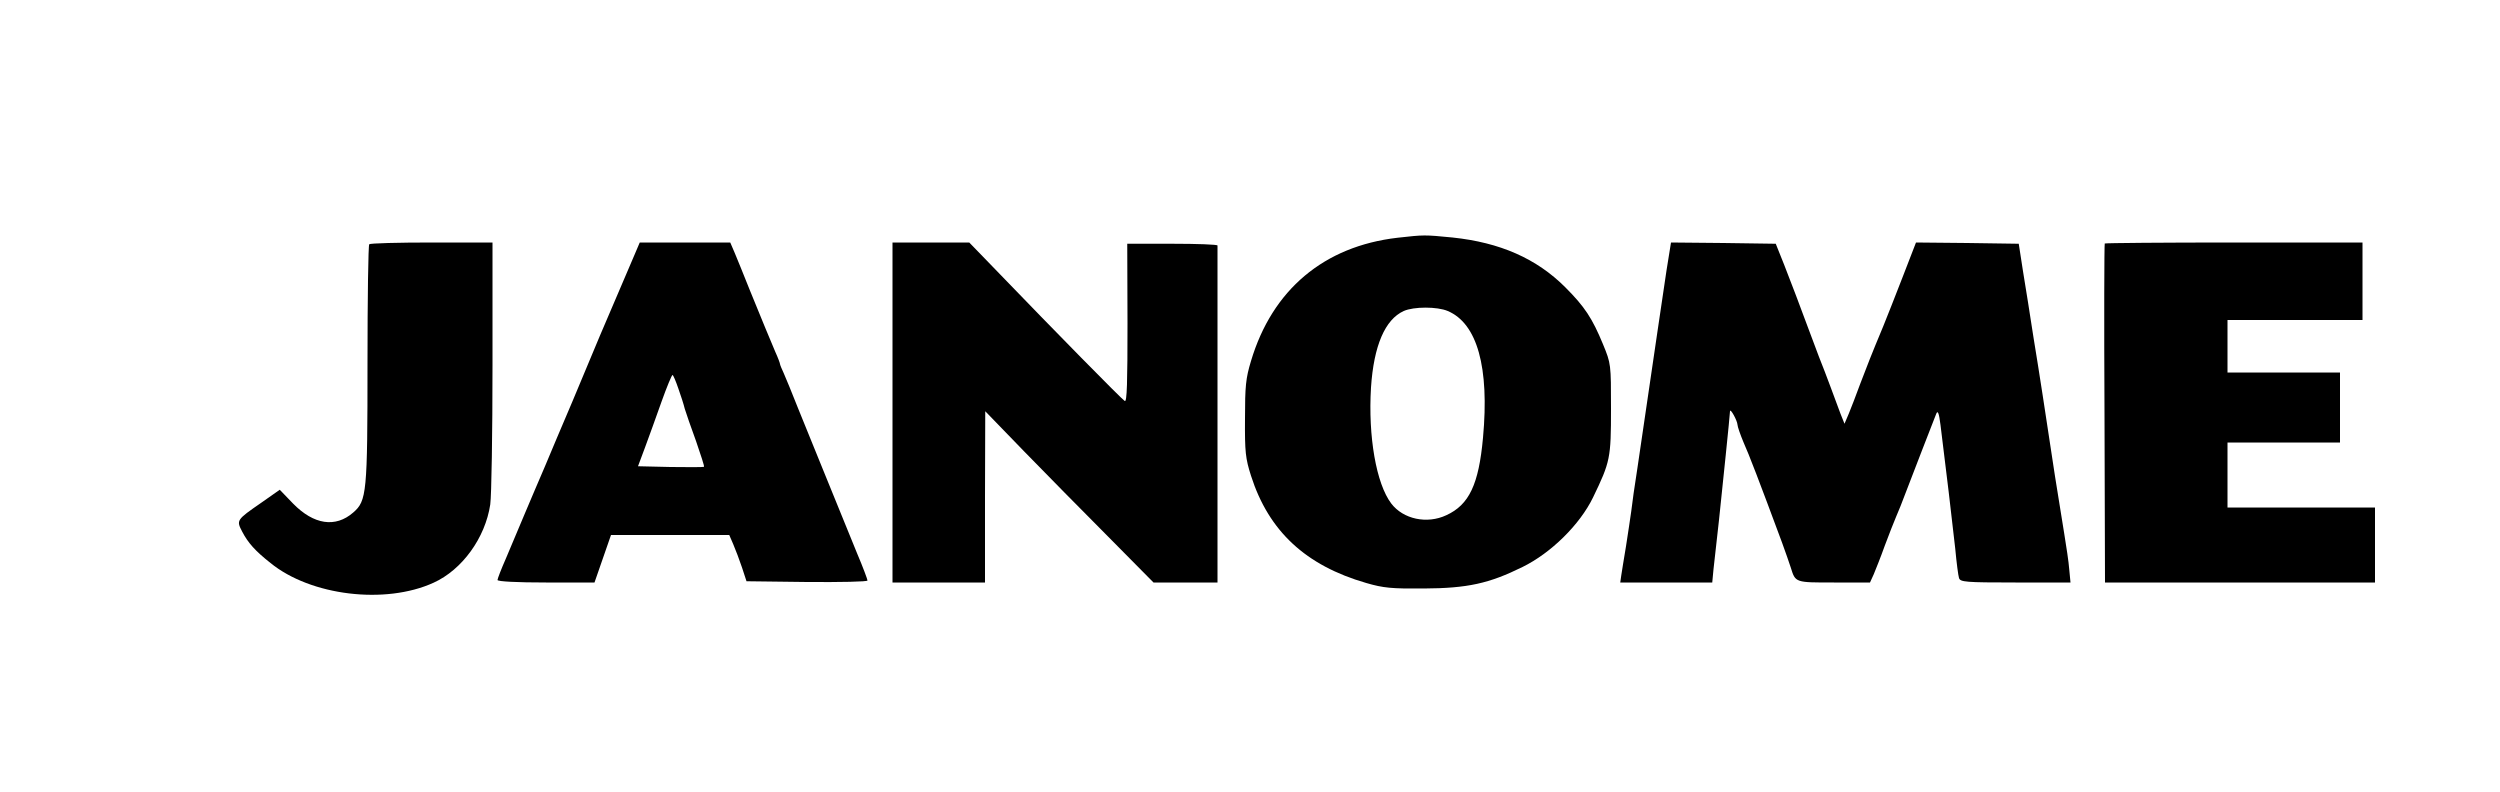<?xml version="1.0" standalone="no"?>
<!DOCTYPE svg PUBLIC "-//W3C//DTD SVG 20010904//EN"
 "http://www.w3.org/TR/2001/REC-SVG-20010904/DTD/svg10.dtd">
<svg version="1.0" xmlns="http://www.w3.org/2000/svg"
 width="1000pt" height="317pt" viewBox="0 0 1000 317"
 preserveAspectRatio="xMidYMid meet">

<g transform="translate(0,317) scale(0.1,-0.1)"
fill="#000000" stroke="none">
<path d="M5590 2219 c-294 -34 -501 -208 -586 -493 -21 -69 -24 -101 -24 -231
-1 -133 2 -159 24 -228 71 -222 219 -359 461 -429 69 -20 101 -23 230 -22 176
1 261 20 395 86 114 56 229 169 282 278 69 143 72 157 72 355 0 179 0 180 -32
258 -43 104 -73 150 -151 228 -115 115 -261 179 -451 199 -113 11 -113 11
-220 -1z m201 -293 c118 -50 167 -225 141 -507 -17 -186 -55 -268 -147 -310
-77 -36 -172 -16 -220 47 -60 79 -93 268 -81 464 11 167 56 272 131 306 40 18
134 18 176 0z"/>
<path d="M1477 2193 c-4 -3 -7 -217 -7 -474 0 -522 -3 -552 -57 -599 -71 -62
-158 -49 -241 36 l-53 55 -74 -52 c-100 -69 -100 -70 -76 -116 23 -44 51 -76
113 -125 161 -131 459 -167 652 -79 115 52 207 180 227 313 5 35 9 285 9 556
l0 492 -243 0 c-134 0 -247 -3 -250 -7z"/>
<path d="M2539 2153 c-25 -59 -86 -202 -139 -325 -21 -51 -71 -169 -110 -263
-40 -93 -89 -210 -110 -260 -21 -49 -58 -135 -81 -190 -23 -55 -57 -135 -75
-178 -19 -43 -34 -82 -34 -87 0 -6 78 -10 194 -10 l194 0 33 95 33 95 237 0
236 0 16 -37 c9 -21 25 -63 35 -93 l18 -55 242 -3 c133 -1 242 1 242 6 0 4
-18 53 -41 107 -92 225 -194 477 -236 580 -24 61 -50 124 -58 142 -8 17 -15
34 -15 37 0 3 -8 25 -19 49 -23 54 -49 117 -102 247 -23 58 -50 124 -60 148
l-18 42 -181 0 -181 0 -20 -47z m174 -536 c10 -28 22 -65 26 -82 5 -16 25 -75
45 -129 19 -55 34 -101 32 -103 -2 -2 -62 -2 -134 -1 l-130 3 28 75 c15 41 45
123 66 183 21 59 41 107 44 107 3 0 13 -24 23 -53z"/>
<path d="M3570 1520 l0 -680 185 0 185 0 0 343 1 342 155 -160 c86 -88 237
-242 337 -342 l181 -183 128 0 128 0 0 670 c0 369 0 673 0 678 0 4 -81 7 -181
7 l-180 0 1 -318 c0 -235 -2 -317 -11 -311 -12 7 -291 291 -499 507 l-123 127
-153 0 -154 0 0 -680z"/>
<path d="M6666 2088 c-9 -62 -25 -171 -36 -243 -34 -233 -61 -418 -80 -545
-11 -69 -22 -147 -25 -175 -4 -27 -13 -90 -21 -140 -8 -49 -17 -102 -19 -117
l-4 -28 184 0 184 0 5 53 c3 28 13 117 22 197 14 134 43 412 44 435 1 14 29
-37 30 -54 0 -7 11 -39 24 -70 22 -49 62 -153 154 -401 13 -36 29 -81 35 -100
19 -61 17 -60 173 -60 l144 0 15 33 c7 17 28 69 44 114 17 45 37 97 45 115 8
18 27 65 41 103 26 68 104 270 120 310 6 15 11 3 17 -45 19 -150 49 -402 59
-495 5 -55 12 -108 15 -117 5 -16 24 -18 226 -18 l220 0 -5 52 c-2 29 -12 94
-20 143 -8 50 -25 153 -37 230 -42 277 -61 403 -86 555 -13 85 -32 205 -42
265 l-17 110 -206 3 -205 2 -53 -137 c-29 -76 -65 -165 -78 -198 -51 -122 -62
-152 -92 -230 -16 -44 -37 -98 -46 -120 l-17 -40 -16 40 c-8 22 -26 69 -39
105 -13 36 -35 92 -48 125 -12 33 -33 87 -45 120 -35 94 -57 153 -93 245 l-34
85 -209 3 -210 2 -18 -112z"/>
<path d="M8419 2196 c-2 -2 -3 -308 -1 -680 l2 -676 540 0 540 0 0 150 0 150
-295 0 -295 0 0 130 0 130 225 0 225 0 0 140 0 140 -225 0 -225 0 0 105 0 105
270 0 270 0 0 155 0 155 -513 0 c-283 0 -516 -2 -518 -4z"/>
</g>
</svg>
